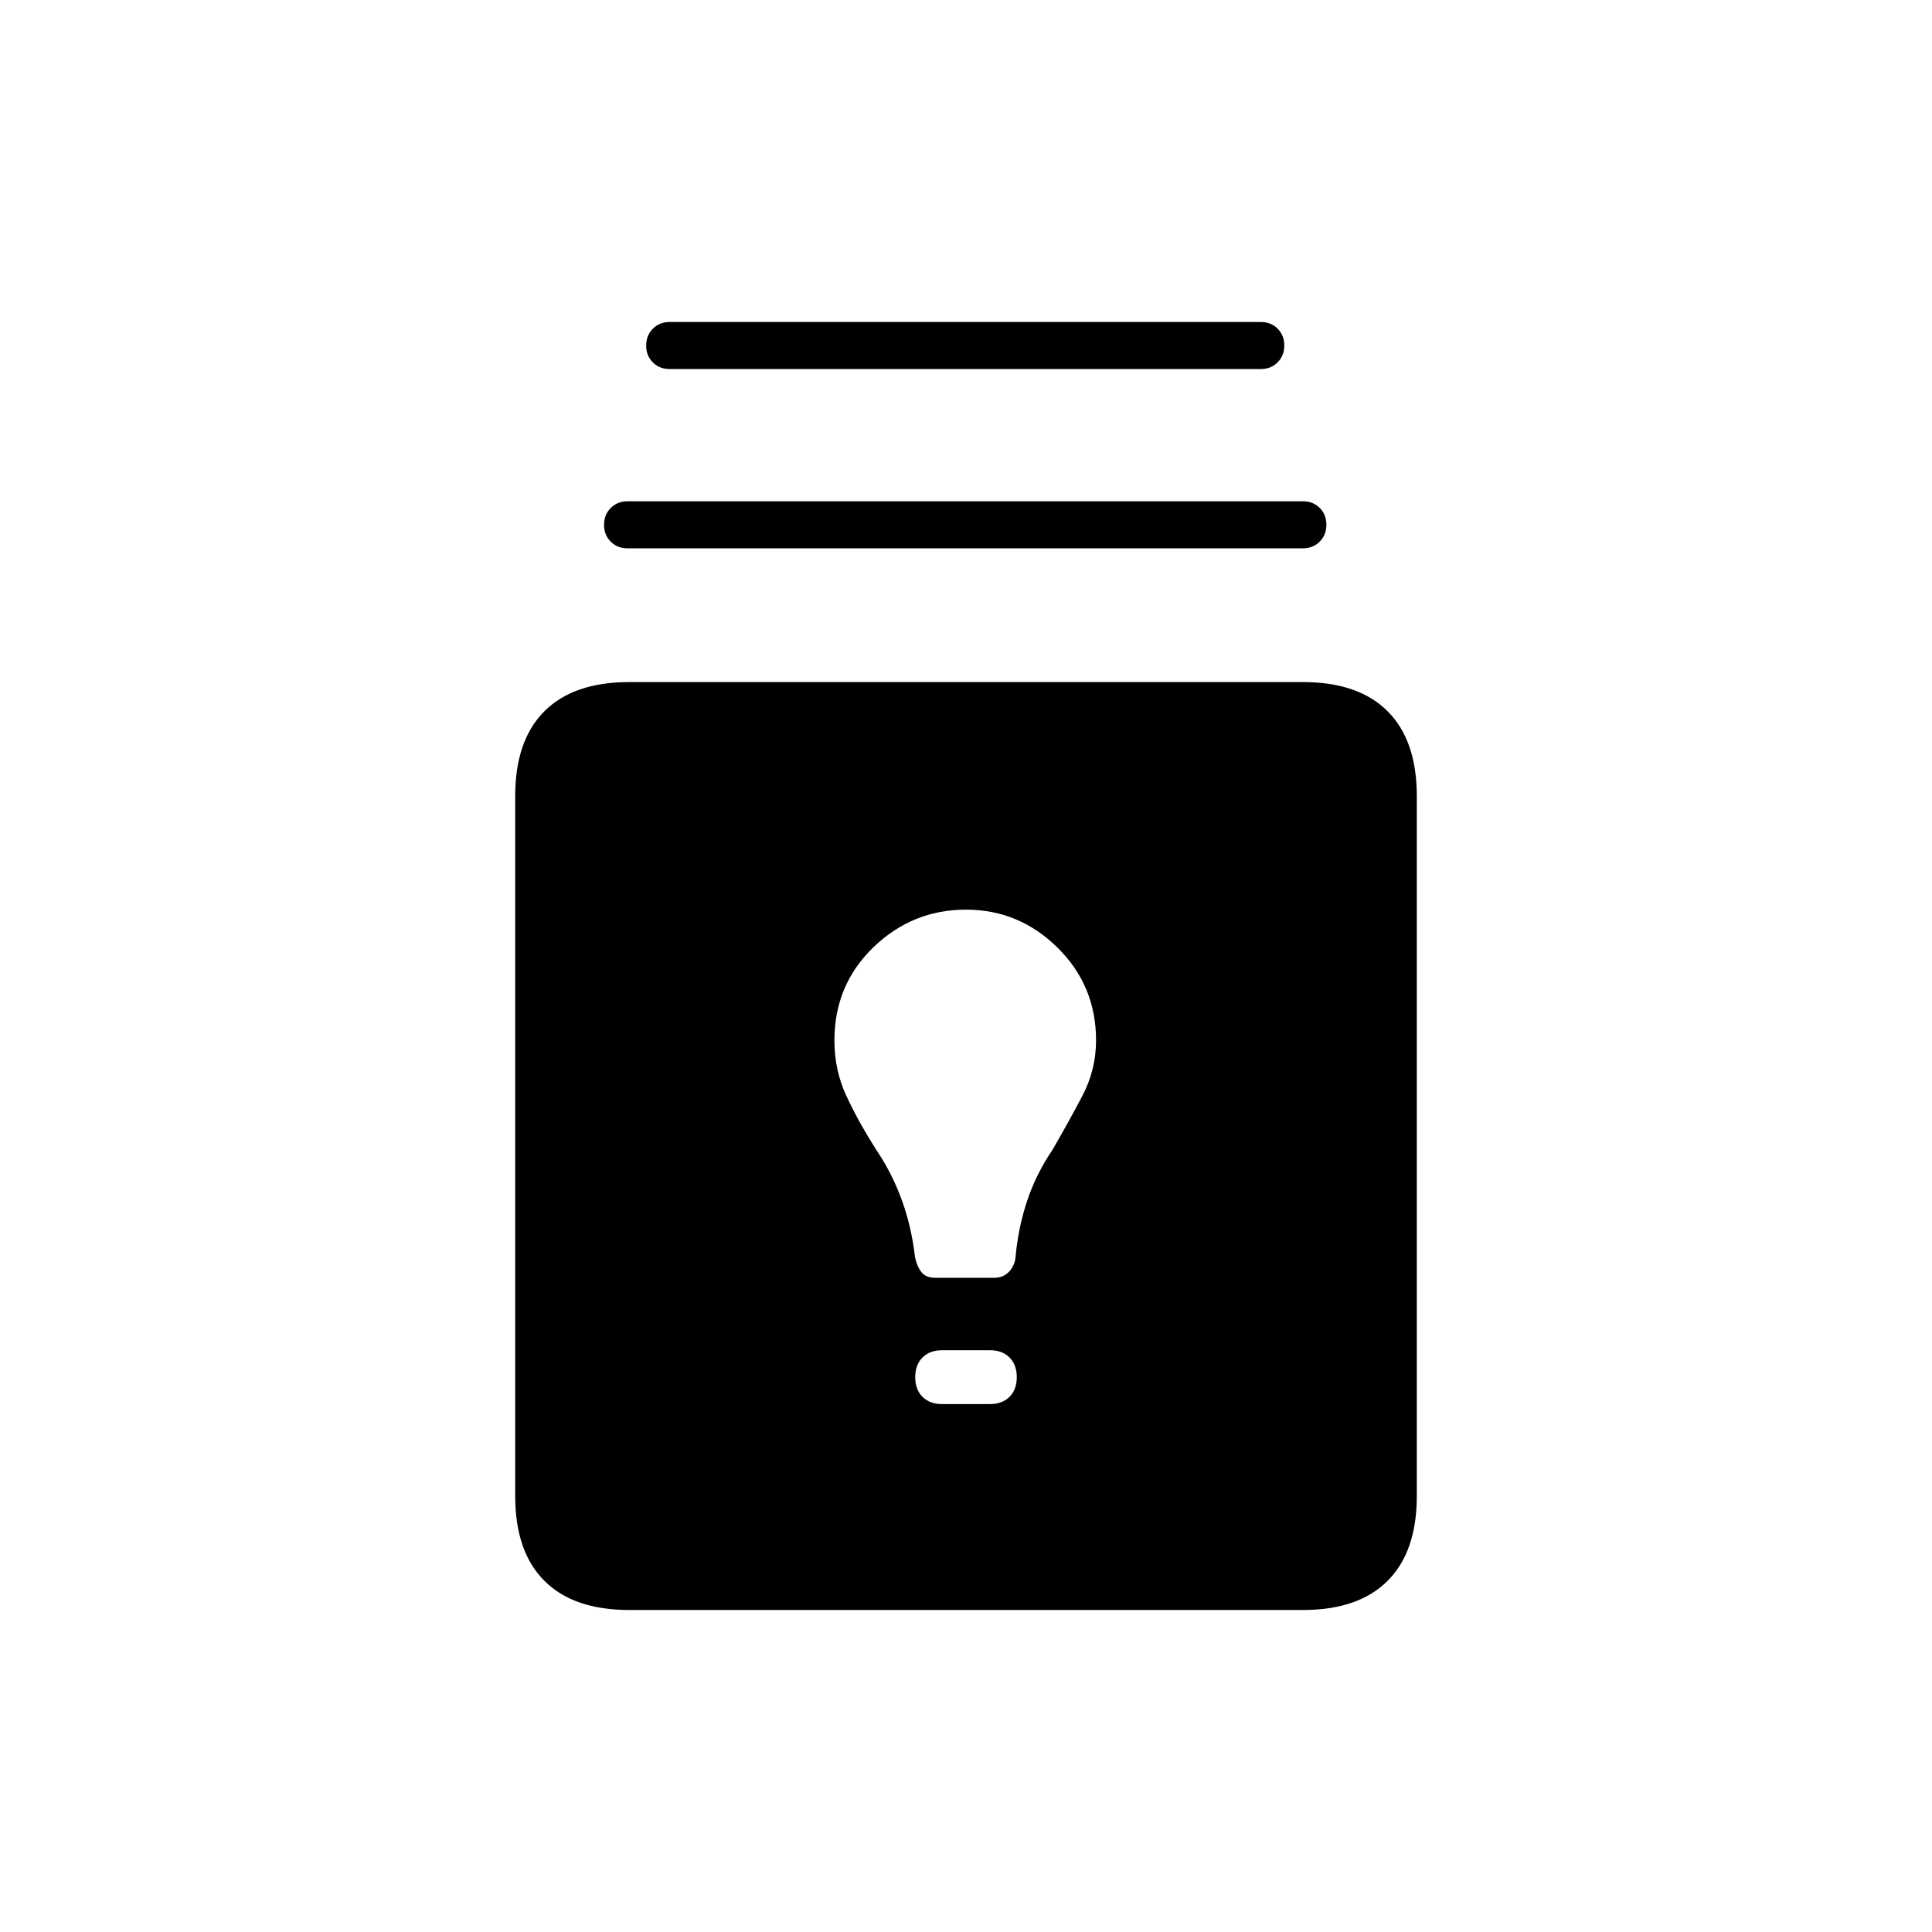 <svg xmlns="http://www.w3.org/2000/svg" height="20" viewBox="0 -960 960 960" width="20"><path d="M312.62-160q-27.62 0-42.12-14.5Q256-189 256-216.62v-347.84q0-27.62 14.5-42.12 14.5-14.5 42.12-14.5h334.76q27.62 0 42.12 14.5 14.5 14.5 14.5 42.12v347.84q0 27.62-14.5 42.12Q675-160 647.38-160H312.62Zm155.53-102.31h23.7q6.15 0 9.77-3.61 3.61-3.62 3.61-9.77 0-6.16-3.61-9.77-3.62-3.62-9.77-3.62h-23.7q-6.15 0-9.77 3.62-3.61 3.61-3.61 9.77 0 6.15 3.61 9.77 3.62 3.61 9.77 3.61Zm-3.56-62.77h29.56q4.59 0 7.49-3.3 2.9-3.31 3.05-7.93 1.47-14.58 5.89-27.6Q515-376.92 523-388.69q7.92-13.69 14.77-26.69 6.85-12.99 6.85-27.7 0-27.16-19.14-46.04T480-508q-26.66 0-46.02 18.7-19.36 18.71-19.36 46.34 0 14.78 5.96 27.56t14.65 26.48q8 11.77 12.89 25.27 4.88 13.5 6.5 28.07.92 4.63 3.15 7.57 2.23 2.93 6.82 2.93ZM311.85-687.54q-5.07 0-8.38-3.3-3.32-3.3-3.32-8.36 0-5.05 3.32-8.38 3.31-3.34 8.38-3.34h335.53q5.07 0 8.38 3.3 3.32 3.3 3.32 8.35t-3.32 8.39q-3.31 3.34-8.38 3.34H311.85Zm20.92-89.08q-5.07 0-8.38-3.3-3.31-3.3-3.31-8.35t3.31-8.39q3.31-3.34 8.38-3.34h293.69q5.07 0 8.38 3.3 3.31 3.31 3.31 8.36 0 5.05-3.31 8.39-3.31 3.33-8.38 3.33H332.77Z"/></svg>